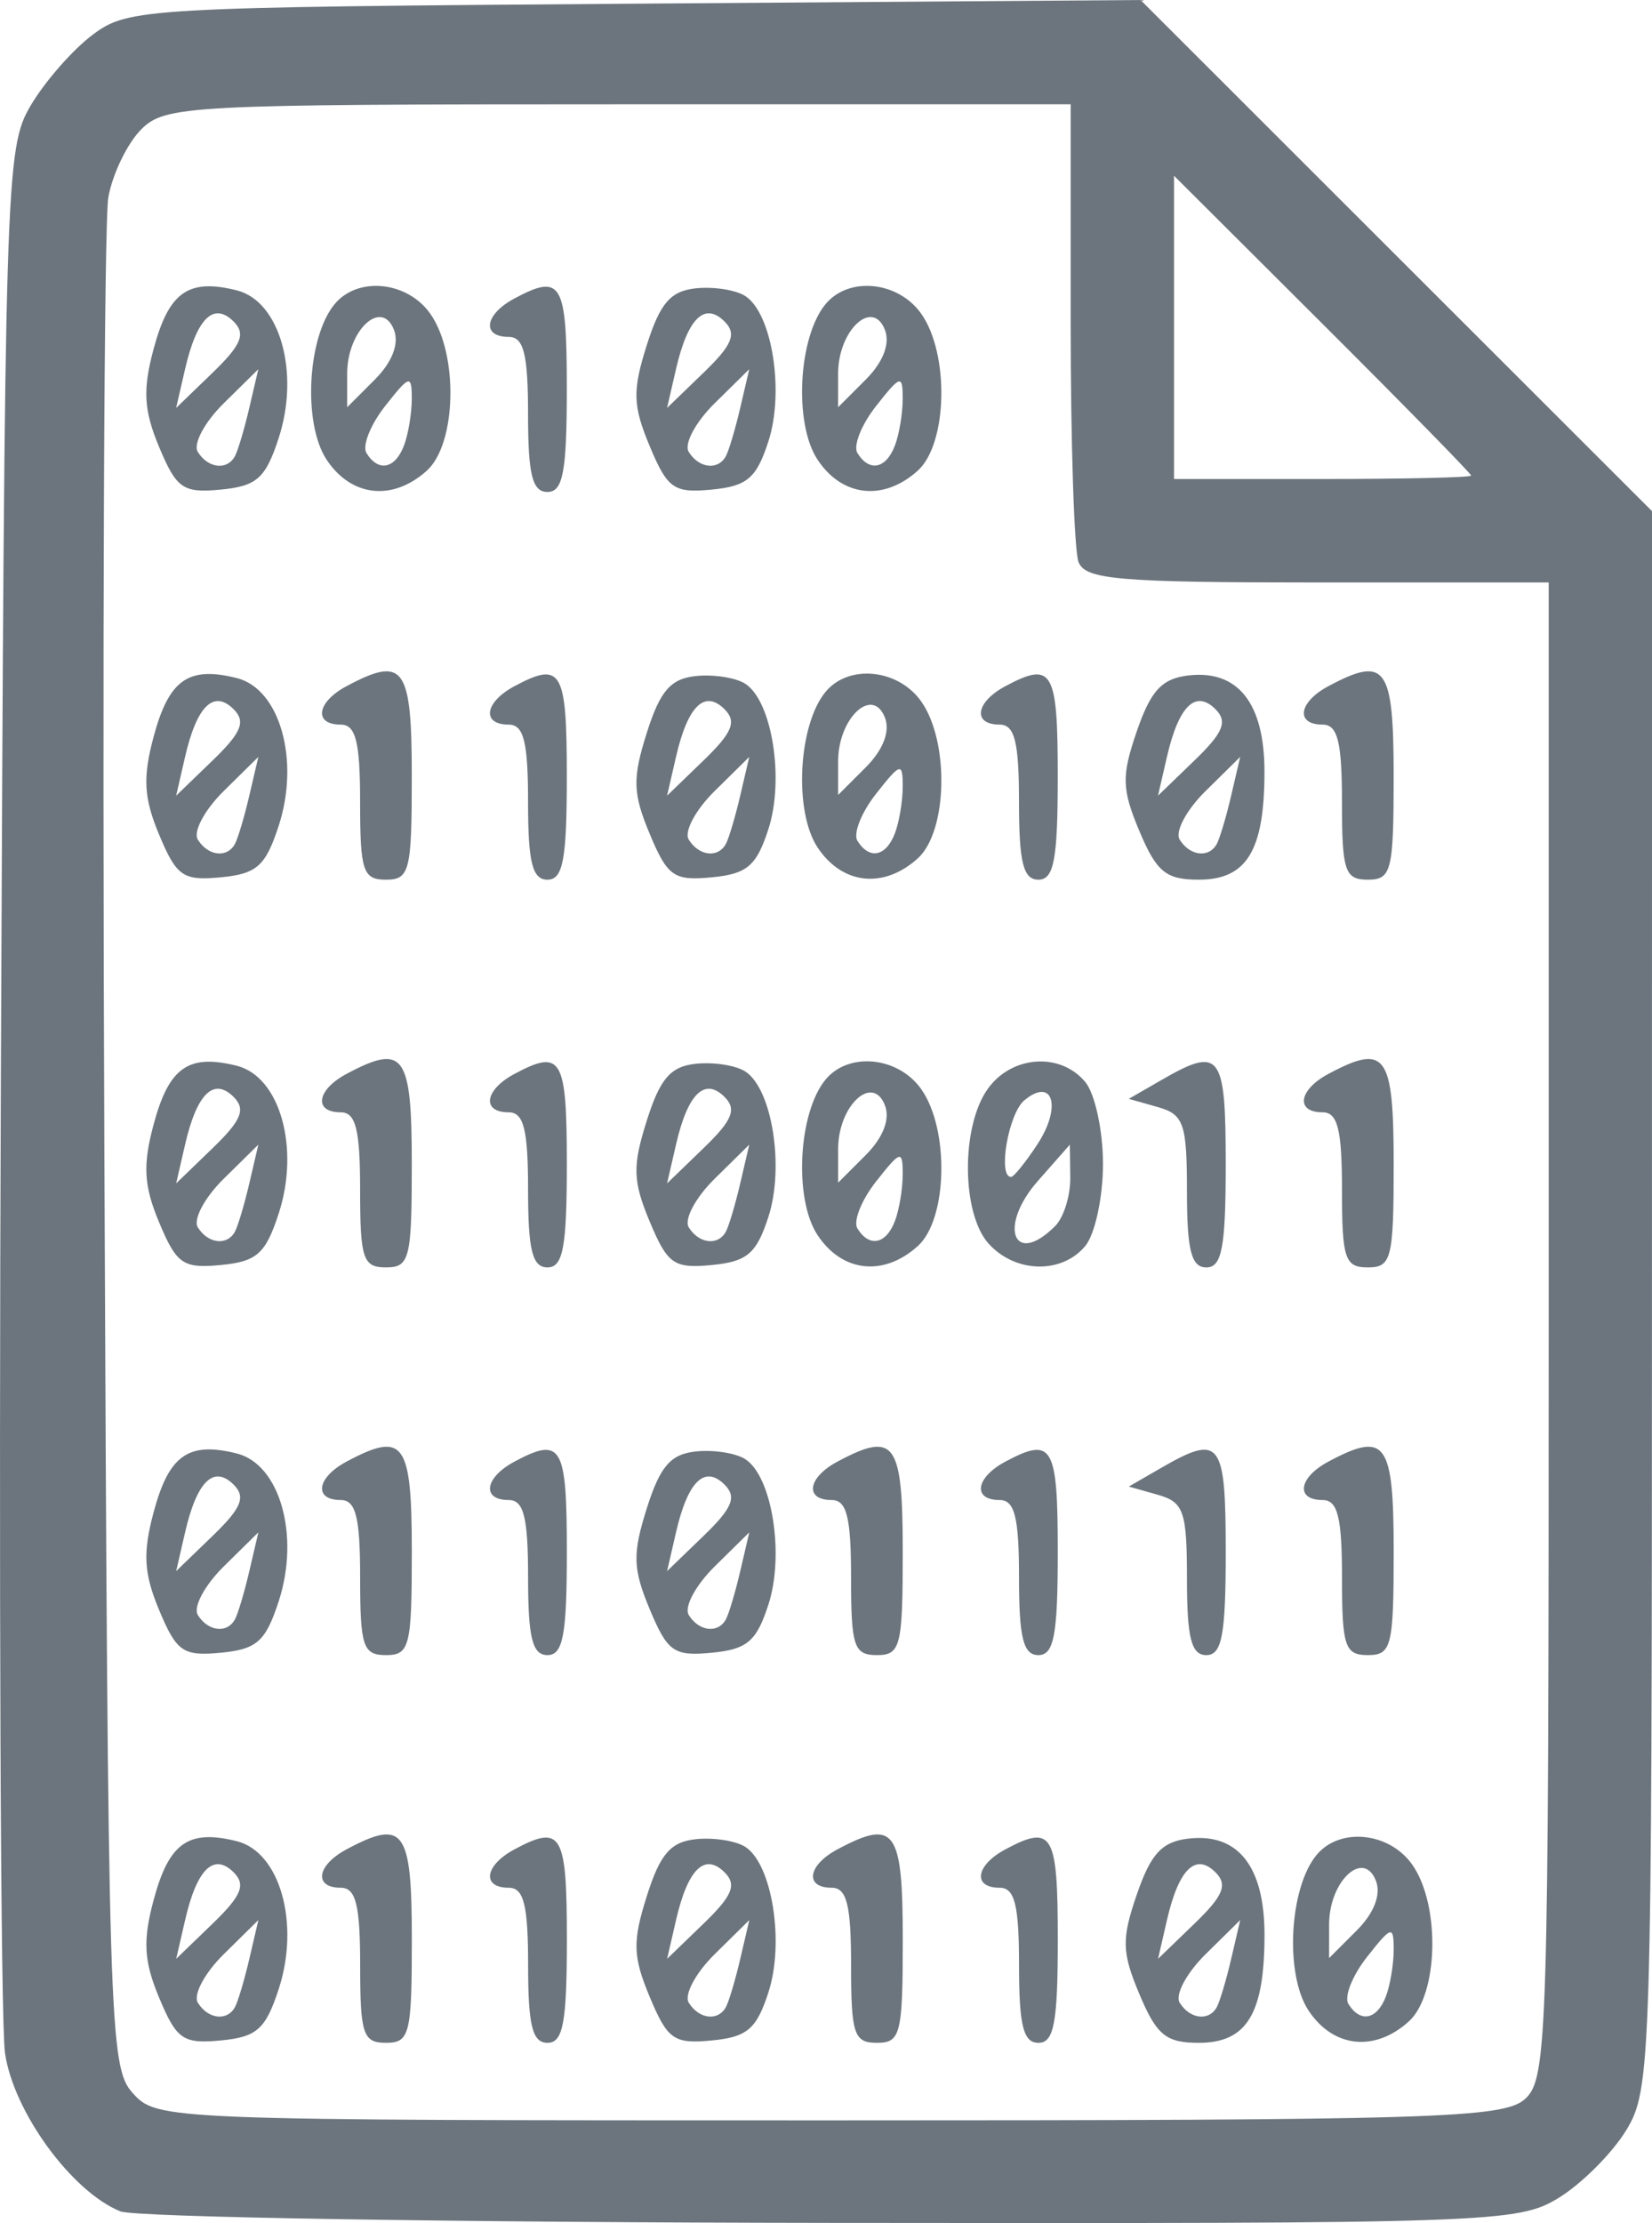 <?xml version="1.0" encoding="UTF-8"?>
<!-- Created with Inkscape (http://www.inkscape.org/) -->
<svg width="127.87" height="172.01" version="1.1" viewBox="0 0 127.87 172.01" xmlns="http://www.w3.org/2000/svg" xmlns:cc="http://creativecommons.org/ns#" xmlns:dc="http://purl.org/dc/elements/1.1/" xmlns:rdf="http://www.w3.org/1999/02/22-rdf-syntax-ns#">
 <path d="m9.315 171.11c-3.769-1.526-8.274-7.707-8.928-12.249-0.34-2.361-0.483-36.467-0.318-75.792 0.292-69.416 0.359-71.599 2.301-74.895 1.1-1.867 3.27-4.343 4.822-5.5 2.74-2.043 3.963-2.113 41.957-2.389l39.135-0.284 39.587 39.55-4e-3 61.009c-4e-3 59.114-0.066 61.111-1.991 64.269-1.093 1.792-3.454 4.153-5.246 5.246-3.147 1.919-5.078 1.985-56.259 1.927-29.15-0.033-53.925-0.434-55.055-0.892zm108.73-8.696c1.732-1.567 1.829-4.731 1.829-59.5v-57.845h-17.893c-15.394 0-17.978-0.221-18.5-1.582-0.334-0.87-0.607-9.195-0.607-18.5v-16.918h-35c-33.332 0-35.093 0.093-36.944 1.944-1.069 1.069-2.215 3.432-2.545 5.25s-0.468 35.096-0.306 73.951c0.283 67.843 0.371 70.729 2.2 72.75 1.89 2.088 2.314 2.104 53.921 2.104 46.998 0 52.193-0.16 53.845-1.655zm-105.72-7.816c-1.195-2.859-1.282-4.429-0.424-7.617 1.183-4.393 2.692-5.451 6.434-4.512 3.335 0.837 4.897 6.357 3.237 11.441-1.013 3.104-1.691 3.707-4.468 3.974-2.93 0.282-3.432-0.063-4.779-3.287zm5.855 0.721c0.231-0.412 0.736-2.1 1.12-3.75l0.7-3-2.685 2.646c-1.476 1.455-2.377 3.143-2.002 3.75 0.785 1.27 2.252 1.451 2.867 0.354zm-0.089-10.436c-1.545-1.545-2.854-0.262-3.763 3.686l-0.69 3 2.833-2.736c2.221-2.145 2.571-2.998 1.62-3.95zm9.786 7.186c0-4.667-0.333-6-1.5-6-2.118 0-1.863-1.735 0.434-2.965 4.459-2.386 5.066-1.552 5.066 6.965 0 7.333-0.167 8-2 8-1.778 0-2-0.667-2-6zm13 0c0-4.667-0.333-6-1.5-6-2.118 0-1.863-1.735 0.434-2.965 3.662-1.96 4.066-1.268 4.066 6.965 0 6.444-0.292 8-1.5 8-1.167 0-1.5-1.333-1.5-6zm9.416 2.454c-1.311-3.138-1.344-4.283-0.226-7.815 1.03-3.255 1.844-4.194 3.81-4.398 1.375-0.142 3.095 0.129 3.822 0.604 2.07 1.351 3.028 7.383 1.784 11.234-0.923 2.856-1.647 3.474-4.38 3.737-2.941 0.283-3.43-0.059-4.81-3.361zm5.886 0.796c0.231-0.412 0.736-2.1 1.12-3.75l0.7-3-2.685 2.646c-1.476 1.455-2.377 3.143-2.002 3.75 0.785 1.27 2.252 1.451 2.867 0.354zm-0.089-10.436c-1.545-1.545-2.854-0.262-3.763 3.686l-0.69 3 2.833-2.736c2.221-2.145 2.571-2.998 1.62-3.95zm9.786 7.186c0-4.667-0.333-6-1.5-6-2.118 0-1.863-1.735 0.434-2.965 4.459-2.386 5.066-1.552 5.066 6.965 0 7.333-0.167 8-2 8-1.778 0-2-0.667-2-6zm13 0c0-4.667-0.333-6-1.5-6-2.118 0-1.863-1.735 0.434-2.965 3.662-1.96 4.066-1.268 4.066 6.965 0 6.444-0.292 8-1.5 8-1.167 0-1.5-1.333-1.5-6zm9.323 2.25c-1.371-3.265-1.397-4.267-0.199-7.75 1.079-3.136 1.942-4.066 4-4.304 3.825-0.444 5.876 2.153 5.876 7.441 0 6.114-1.368 8.363-5.086 8.363-2.538 0-3.265-0.594-4.59-3.75zm5.979 1c0.231-0.412 0.736-2.1 1.12-3.75l0.7-3-2.685 2.646c-1.476 1.455-2.377 3.143-2.002 3.75 0.785 1.27 2.252 1.451 2.867 0.354zm-0.089-10.436c-1.545-1.545-2.854-0.262-3.763 3.686l-0.69 3 2.833-2.736c2.221-2.145 2.571-2.998 1.62-3.95zm7.181 10.665c-1.832-2.796-1.478-9.469 0.638-12.018 1.797-2.166 5.637-1.771 7.411 0.762 2.181 3.114 2.026 10.043-0.272 12.122-2.649 2.397-5.874 2.038-7.777-0.866zm5.999-1.061c0.334-0.87 0.607-2.506 0.607-3.635 0-1.886-0.168-1.839-2.065 0.572-1.136 1.444-1.784 3.079-1.441 3.635 0.918 1.485 2.207 1.23 2.899-0.572zm-0.766-8.948c-0.951-2.478-3.627 0.012-3.627 3.374v2.6l2.139-2.139c1.34-1.34 1.896-2.773 1.488-3.835zm-94.18-20.942c-1.195-2.859-1.282-4.429-0.424-7.617 1.183-4.393 2.692-5.451 6.434-4.512 3.335 0.837 4.897 6.357 3.237 11.441-1.013 3.104-1.691 3.707-4.468 3.974-2.93 0.282-3.432-0.063-4.779-3.287zm5.855 0.721c0.231-0.412 0.736-2.1 1.12-3.75l0.7-3-2.685 2.646c-1.476 1.455-2.377 3.143-2.002 3.75 0.785 1.27 2.252 1.451 2.867 0.354zm-0.089-10.436c-1.545-1.545-2.854-0.262-3.763 3.686l-0.69 3 2.833-2.736c2.221-2.145 2.571-2.998 1.62-3.95zm9.786 7.186c0-4.667-0.333-6-1.5-6-2.118 0-1.863-1.735 0.434-2.965 4.459-2.386 5.066-1.552 5.066 6.965 0 7.333-0.167 8-2 8-1.778 0-2-0.667-2-6zm13 0c0-4.667-0.333-6-1.5-6-2.118 0-1.863-1.735 0.434-2.965 3.662-1.96 4.066-1.268 4.066 6.965 0 6.444-0.292 8-1.5 8-1.167 0-1.5-1.333-1.5-6zm9.416 2.454c-1.311-3.138-1.344-4.283-0.226-7.815 1.03-3.255 1.844-4.194 3.81-4.398 1.375-0.142 3.095 0.129 3.822 0.604 2.07 1.351 3.028 7.383 1.784 11.234-0.923 2.856-1.647 3.474-4.38 3.737-2.941 0.283-3.43-0.059-4.81-3.361zm5.886 0.796c0.231-0.412 0.736-2.1 1.12-3.75l0.7-3-2.685 2.646c-1.476 1.455-2.377 3.143-2.002 3.75 0.785 1.27 2.252 1.451 2.867 0.354zm-0.089-10.436c-1.545-1.545-2.854-0.262-3.763 3.686l-0.69 3 2.833-2.736c2.221-2.145 2.571-2.998 1.62-3.95zm9.786 7.186c0-4.667-0.333-6-1.5-6-2.118 0-1.863-1.735 0.434-2.965 4.459-2.386 5.066-1.552 5.066 6.965 0 7.333-0.167 8-2 8-1.778 0-2-0.667-2-6zm13 0c0-4.667-0.333-6-1.5-6-2.118 0-1.863-1.735 0.434-2.965 3.662-1.96 4.066-1.268 4.066 6.965 0 6.444-0.292 8-1.5 8-1.167 0-1.5-1.333-1.5-6zm13 0.117c0-5.246-0.244-5.952-2.25-6.521l-2.25-0.638 2.5-1.443c4.589-2.649 5-2.116 5 6.486 0 6.444-0.292 8-1.5 8-1.163 0-1.5-1.32-1.5-5.883zm12-0.117c0-4.667-0.333-6-1.5-6-2.118 0-1.863-1.735 0.434-2.965 4.459-2.386 5.066-1.552 5.066 6.965 0 7.333-0.167 8-2 8-1.778 0-2-0.667-2-6zm-91.553-27.471c-1.195-2.859-1.282-4.429-0.424-7.617 1.183-4.393 2.692-5.451 6.434-4.512 3.335 0.837 4.897 6.357 3.237 11.441-1.013 3.104-1.691 3.707-4.468 3.974-2.93 0.282-3.432-0.063-4.779-3.287zm5.855 0.721c0.231-0.412 0.736-2.1 1.12-3.75l0.7-3-2.685 2.646c-1.476 1.455-2.377 3.143-2.002 3.75 0.785 1.27 2.252 1.451 2.867 0.354zm-0.089-10.436c-1.545-1.545-2.854-0.262-3.763 3.686l-0.69 3 2.833-2.736c2.221-2.145 2.571-2.998 1.62-3.95zm9.786 7.186c0-4.667-0.333-6-1.5-6-2.118 0-1.863-1.735 0.434-2.965 4.459-2.386 5.066-1.552 5.066 6.965 0 7.333-0.167 8-2 8-1.778 0-2-0.667-2-6zm13 0c0-4.667-0.333-6-1.5-6-2.118 0-1.863-1.735 0.434-2.965 3.662-1.96 4.066-1.268 4.066 6.965 0 6.444-0.292 8-1.5 8-1.167 0-1.5-1.333-1.5-6zm9.416 2.454c-1.311-3.138-1.344-4.283-0.226-7.815 1.03-3.255 1.844-4.194 3.81-4.398 1.375-0.142 3.095 0.129 3.822 0.604 2.07 1.351 3.028 7.383 1.784 11.234-0.923 2.856-1.647 3.474-4.38 3.737-2.941 0.283-3.43-0.059-4.81-3.361zm5.886 0.796c0.231-0.412 0.736-2.1 1.12-3.75l0.7-3-2.685 2.646c-1.476 1.455-2.377 3.143-2.002 3.75 0.785 1.27 2.252 1.451 2.867 0.354zm-0.089-10.436c-1.545-1.545-2.854-0.262-3.763 3.686l-0.69 3 2.833-2.736c2.221-2.145 2.571-2.998 1.62-3.95zm7.181 10.665c-1.832-2.796-1.478-9.469 0.638-12.018 1.797-2.166 5.637-1.771 7.411 0.762 2.181 3.114 2.026 10.043-0.272 12.122-2.649 2.397-5.874 2.038-7.777-0.866zm5.999-1.061c0.334-0.87 0.607-2.506 0.607-3.635 0-1.886-0.168-1.839-2.065 0.572-1.136 1.444-1.784 3.079-1.441 3.635 0.918 1.485 2.207 1.23 2.899-0.572zm-0.766-8.948c-0.951-2.478-3.627 0.012-3.627 3.374v2.6l2.139-2.139c1.34-1.34 1.896-2.773 1.488-3.835zm8.028 10.701c-2.101-2.322-2.156-9.011-0.098-11.949 1.835-2.62 5.632-2.905 7.571-0.569 0.755 0.91 1.372 3.765 1.372 6.346s-0.618 5.437-1.372 6.346c-1.814 2.186-5.412 2.102-7.473-0.175zm5.145-1.371c0.66-0.66 1.186-2.348 1.168-3.75l-0.032-2.55-2.483 2.822c-3.096 3.519-1.868 6.691 1.346 3.478zm-1.373-6.328c1.901-2.901 1.202-5.238-1.016-3.398-1.227 1.018-2.077 5.926-1.026 5.926 0.212 0 1.13-1.138 2.042-2.528zm11.573 3.645c0-5.246-0.244-5.952-2.25-6.521l-2.25-0.638 2.5-1.443c4.589-2.649 5-2.116 5 6.486 0 6.444-0.292 8-1.5 8-1.163 0-1.5-1.32-1.5-5.883zm12-0.117c0-4.667-0.333-6-1.5-6-2.118 0-1.863-1.735 0.434-2.965 4.459-2.386 5.066-1.552 5.066 6.965 0 7.333-0.167 8-2 8-1.778 0-2-0.667-2-6zm-91.553-27.471c-1.195-2.859-1.282-4.429-0.424-7.617 1.183-4.393 2.692-5.451 6.434-4.512 3.335 0.837 4.897 6.357 3.237 11.441-1.013 3.104-1.691 3.707-4.468 3.974-2.93 0.282-3.432-0.063-4.779-3.287zm5.855 0.721c0.231-0.412 0.736-2.1 1.12-3.75l0.7-3-2.685 2.646c-1.476 1.455-2.377 3.143-2.002 3.75 0.785 1.27 2.252 1.451 2.867 0.354zm-0.089-10.436c-1.545-1.545-2.854-0.262-3.763 3.686l-0.69 3 2.833-2.736c2.221-2.145 2.571-2.998 1.62-3.95zm9.786 7.186c0-4.667-0.333-6-1.5-6-2.118 0-1.863-1.735 0.434-2.965 4.459-2.386 5.066-1.552 5.066 6.965 0 7.333-0.167 8-2 8-1.778 0-2-0.667-2-6zm13 0c0-4.667-0.333-6-1.5-6-2.118 0-1.863-1.735 0.434-2.965 3.662-1.96 4.066-1.268 4.066 6.965 0 6.444-0.292 8-1.5 8-1.167 0-1.5-1.333-1.5-6zm9.416 2.454c-1.311-3.138-1.344-4.283-0.226-7.815 1.03-3.255 1.844-4.194 3.81-4.398 1.375-0.142 3.095 0.129 3.822 0.604 2.07 1.351 3.028 7.383 1.784 11.234-0.923 2.856-1.647 3.474-4.38 3.737-2.941 0.283-3.43-0.059-4.81-3.361zm5.886 0.796c0.231-0.412 0.736-2.1 1.12-3.75l0.7-3-2.685 2.646c-1.476 1.455-2.377 3.143-2.002 3.75 0.785 1.27 2.252 1.451 2.867 0.354zm-0.089-10.436c-1.545-1.545-2.854-0.262-3.763 3.686l-0.69 3 2.833-2.736c2.221-2.145 2.571-2.998 1.62-3.95zm7.181 10.665c-1.832-2.796-1.478-9.469 0.638-12.018 1.797-2.166 5.637-1.771 7.411 0.762 2.181 3.114 2.026 10.043-0.272 12.123-2.649 2.397-5.874 2.038-7.777-0.866zm5.999-1.061c0.334-0.87 0.607-2.506 0.607-3.635 0-1.886-0.168-1.839-2.065 0.572-1.136 1.444-1.784 3.079-1.441 3.635 0.918 1.485 2.207 1.23 2.899-0.572zm-0.766-8.948c-0.951-2.478-3.627 0.012-3.627 3.374v2.6l2.139-2.139c1.34-1.34 1.896-2.773 1.488-3.835zm10.373 6.529c0-4.667-0.333-6-1.5-6-2.118 0-1.863-1.735 0.434-2.965 3.662-1.96 4.066-1.268 4.066 6.965 0 6.444-0.292 8-1.5 8-1.167 0-1.5-1.333-1.5-6zm9.323 2.25c-1.371-3.265-1.397-4.267-0.199-7.75 1.079-3.136 1.942-4.066 4-4.304 3.825-0.444 5.876 2.153 5.876 7.441 0 6.114-1.368 8.363-5.086 8.363-2.538 0-3.265-0.594-4.59-3.75zm5.979 1c0.231-0.412 0.736-2.1 1.12-3.75l0.7-3-2.685 2.646c-1.476 1.455-2.377 3.143-2.002 3.75 0.785 1.27 2.252 1.451 2.867 0.354zm-0.089-10.436c-1.545-1.545-2.854-0.262-3.763 3.686l-0.69 3 2.833-2.736c2.221-2.145 2.571-2.998 1.62-3.95zm9.786 7.186c0-4.667-0.333-6-1.5-6-2.118 0-1.863-1.735 0.434-2.965 4.459-2.386 5.066-1.552 5.066 6.965 0 7.333-0.167 8-2 8-1.778 0-2-0.667-2-6zm-91.553-27.471c-1.195-2.859-1.282-4.429-0.424-7.617 1.183-4.393 2.692-5.451 6.434-4.512 3.335 0.837 4.897 6.357 3.237 11.441-1.013 3.104-1.691 3.707-4.468 3.974-2.93 0.282-3.432-0.063-4.779-3.287zm5.855 0.721c0.231-0.412 0.736-2.1 1.12-3.75l0.7-3-2.685 2.646c-1.476 1.455-2.377 3.143-2.002 3.75 0.785 1.27 2.252 1.451 2.867 0.354zm-0.089-10.436c-1.545-1.545-2.854-0.262-3.763 3.686l-0.69 3 2.833-2.736c2.221-2.145 2.571-2.998 1.62-3.95zm7.181 10.665c-1.832-2.796-1.478-9.469 0.638-12.018 1.797-2.166 5.637-1.771 7.411 0.762 2.181 3.114 2.026 10.043-0.272 12.123-2.649 2.397-5.874 2.038-7.777-0.866zm5.999-1.061c0.334-0.87 0.607-2.506 0.607-3.635 0-1.886-0.168-1.839-2.065 0.572-1.136 1.444-1.784 3.079-1.441 3.635 0.918 1.485 2.207 1.23 2.899-0.572zm-0.766-8.948c-0.951-2.478-3.627 0.012-3.627 3.374v2.6l2.139-2.139c1.34-1.34 1.896-2.773 1.488-3.835zm10.373 6.529c0-4.667-0.333-6-1.5-6-2.118 0-1.863-1.735 0.434-2.965 3.662-1.96 4.066-1.268 4.066 6.965 0 6.444-0.292 8-1.5 8-1.167 0-1.5-1.333-1.5-6zm9.416 2.454c-1.311-3.138-1.344-4.283-0.226-7.815 1.03-3.255 1.844-4.194 3.81-4.398 1.375-0.142 3.095 0.129 3.822 0.604 2.07 1.351 3.028 7.383 1.784 11.234-0.923 2.856-1.647 3.474-4.38 3.737-2.941 0.283-3.43-0.059-4.81-3.361zm5.886 0.796c0.231-0.412 0.736-2.1 1.12-3.75l0.7-3-2.685 2.646c-1.476 1.455-2.377 3.143-2.002 3.75 0.785 1.27 2.252 1.451 2.867 0.354zm-0.089-10.436c-1.545-1.545-2.854-0.262-3.763 3.686l-0.69 3 2.833-2.736c2.221-2.145 2.571-2.998 1.62-3.95zm7.181 10.665c-1.832-2.796-1.478-9.469 0.638-12.018 1.797-2.166 5.637-1.771 7.411 0.762 2.181 3.114 2.026 10.043-0.272 12.123-2.649 2.397-5.874 2.038-7.777-0.866zm5.999-1.061c0.334-0.87 0.607-2.506 0.607-3.635 0-1.886-0.168-1.839-2.065 0.572-1.136 1.444-1.784 3.079-1.441 3.635 0.918 1.485 2.207 1.23 2.899-0.572zm-0.766-8.948c-0.951-2.478-3.627 0.012-3.627 3.374v2.6l2.139-2.139c1.34-1.34 1.896-2.773 1.488-3.835zm45.373 11.263c0-0.146-5.175-5.427-11.5-11.734l-11.5-11.467v23.467h11.5c6.325 0 11.5-0.12 11.5-0.266z" fill="#6c757d"/>
</svg>
